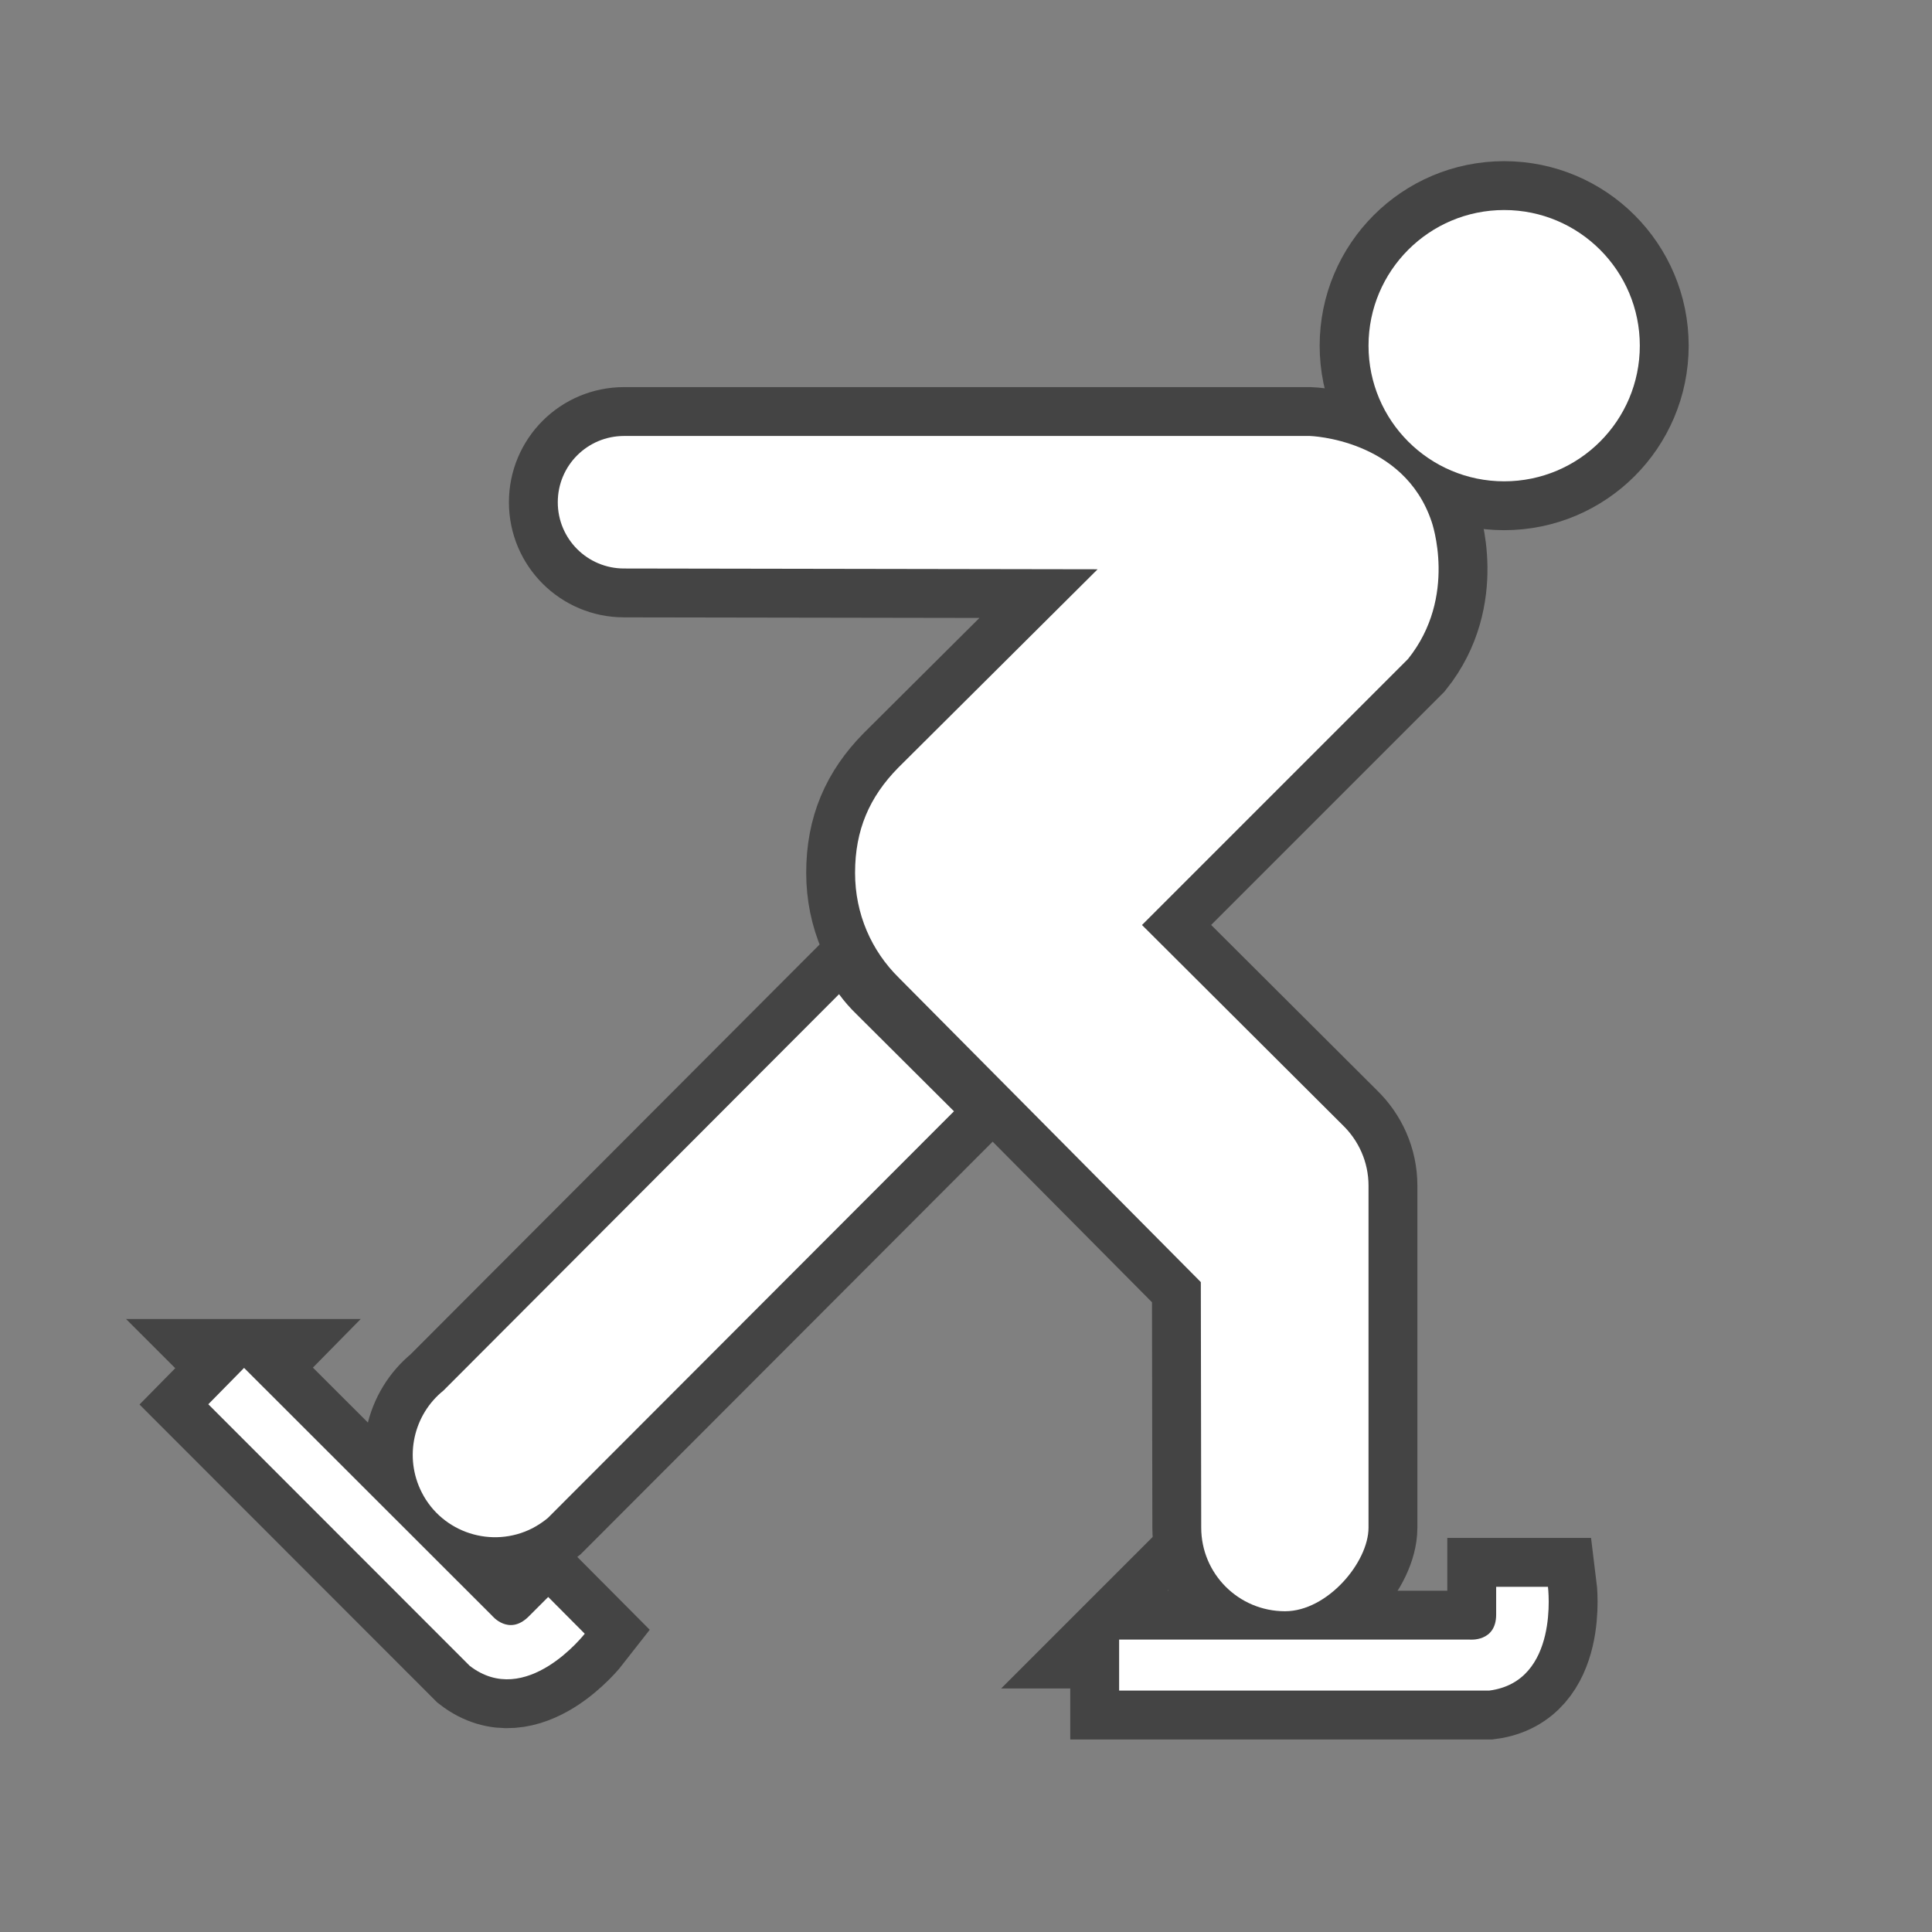 <svg xmlns="http://www.w3.org/2000/svg" viewBox="0 0 18 18"><rect x="0" y="0" width="18" height="18" fill="#808080" stroke="none"/><g transform="matrix(1.821 0 0 1.821-37.32-599.84)"><g opacity=".6" fill="none" stroke="#1d1d1c" stroke-width=".5"><circle r=".694" cy="331.17" cx="28.19"/><path d="m26.22 337.79h1.793c0 0 .136.014.136-.128v-.142h.265c0 0 .061.485-.301.531h-1.893v-.261z"/><path d="m21.743 336.4l1.269 1.268c0 0 .085.104.186.005l.101-.101.187.188c0 0-.301.387-.589.164l-1.337-1.338.183-.186z"/><path d="m26.638 335.96l.002 1.257c0 .236.191.428.429.428.216 0 .427-.25.427-.428v-1.749c0-.122-.051-.232-.133-.311l-1.026-1.023 1.361-1.361c.256-.319.121-.702.121-.702-.142-.425-.623-.439-.623-.439h-3.509c-.187 0-.339.151-.339.339 0 .188.152.339.339.339l2.423.004-1.021 1.016c-.146.149-.22.317-.22.537 0 .211.084.399.224.537l1.545 1.557z"/><path d="m24.876 334.59c-.032-.031-.062-.065-.089-.102l-2.024 2.028c-.153.123-.203.34-.111.521.105.207.36.289.567.183.028-.015.054-.032.078-.052l2.078-2.081-.499-.497z"/></g><g fill="#fff"><circle cx="28.19" cy="331.17" r=".694"/><path d="m26.22 337.79h1.793c0 0 .136.014.136-.128v-.142h.265c0 0 .061.485-.301.531h-1.893v-.261"/><path d="m21.743 336.4l1.269 1.268c0 0 .085.104.186.005l.101-.101.187.188c0 0-.301.387-.589.164l-1.337-1.338.183-.186"/><path d="m26.638 335.96l.002 1.257c0 .236.191.428.429.428.216 0 .427-.25.427-.428v-1.749c0-.122-.051-.232-.133-.311l-1.026-1.023 1.361-1.361c.256-.319.121-.702.121-.702-.142-.425-.623-.439-.623-.439h-3.509c-.187 0-.339.151-.339.339 0 .188.152.339.339.339l2.423.004-1.021 1.016c-.146.149-.22.317-.22.537 0 .211.084.399.224.537l1.545 1.557"/><path d="m24.876 334.59c-.032-.031-.062-.065-.089-.102l-2.024 2.028c-.153.123-.203.34-.111.521.105.207.36.289.567.183.028-.015.054-.032.078-.052l2.078-2.081-.499-.497"/></g></g></svg>